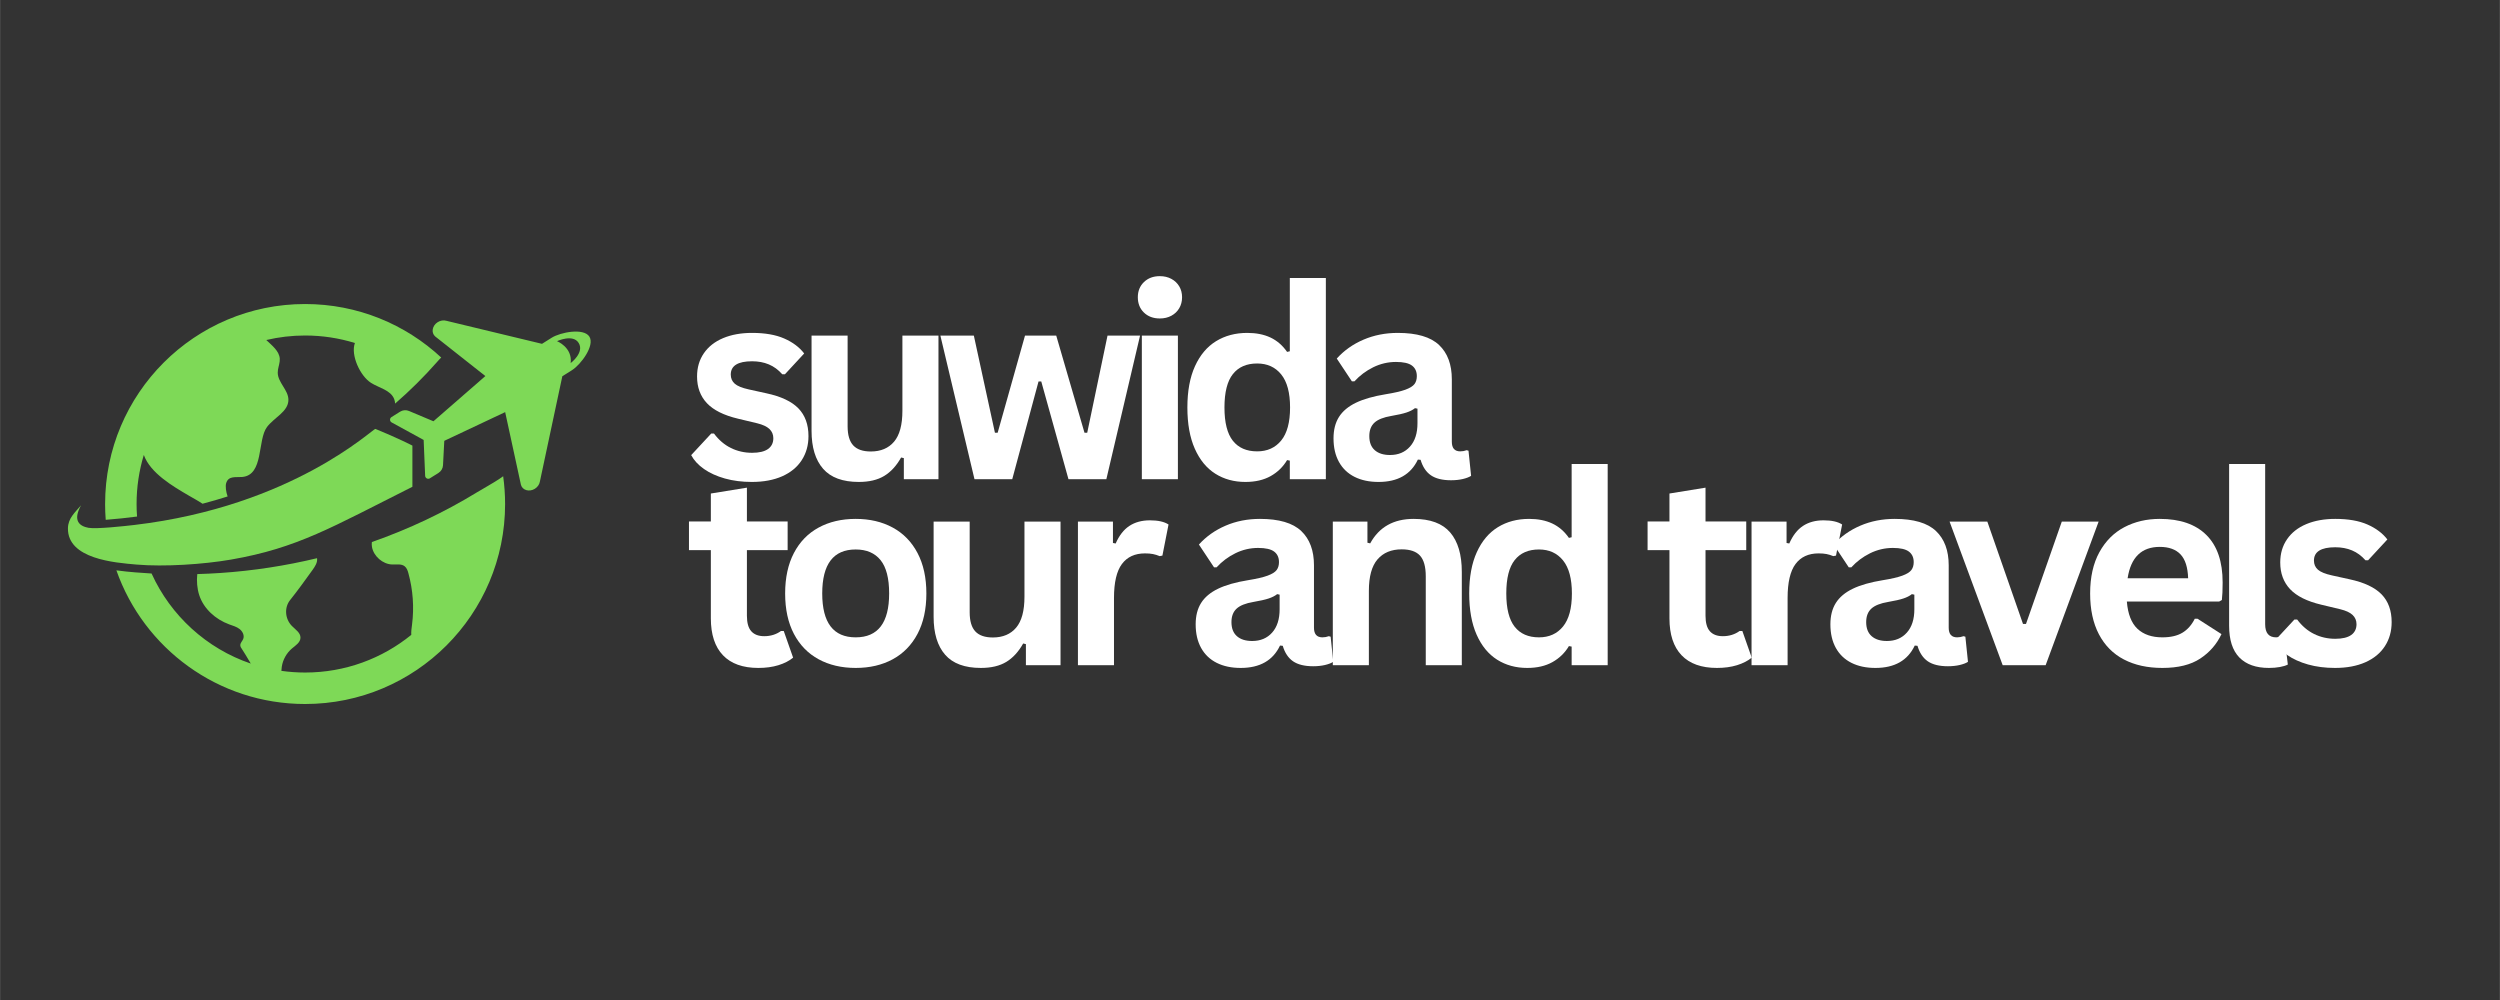 <svg xmlns="http://www.w3.org/2000/svg" xmlns:xlink="http://www.w3.org/1999/xlink" width="2500" zoomAndPan="magnify" viewBox="0 0 1874.88 750" height="1000" preserveAspectRatio="xMidYMid meet" version="1.0"><rect x="0" y="0" width="1874.88" height="750" fill="#333333" stroke="none"/><defs><g/><clipPath id="be7ebdef10"><path d="M 78 228.008 L 331 228.008 L 331 390 L 78 390 Z M 78 228.008 " clip-rule="nonzero"/></clipPath><clipPath id="5b52c81081"><path d="M 87 357 L 379 357 L 379 527.988 L 87 527.988 Z M 87 357 " clip-rule="nonzero"/></clipPath><clipPath id="852a34dec3"><path d="M 50.621 321 L 310 321 L 310 425 L 50.621 425 Z M 50.621 321 " clip-rule="nonzero"/></clipPath></defs><g fill="#ffffff" fill-opacity="1"><g transform="translate(513.451, 359.412)"><g><path d="M 50.375 2.047 C 43.02 2.047 36.281 1.188 30.156 -0.531 C 24.039 -2.258 18.816 -4.633 14.484 -7.656 C 10.16 -10.688 6.957 -14.156 4.875 -18.062 L 19.922 -34.266 L 21.969 -34.266 C 25.539 -29.453 29.77 -25.836 34.656 -23.422 C 39.539 -21.016 44.844 -19.812 50.562 -19.812 C 55.844 -19.812 59.816 -20.754 62.484 -22.641 C 65.148 -24.535 66.484 -27.238 66.484 -30.75 C 66.484 -33.488 65.52 -35.785 63.594 -37.641 C 61.676 -39.492 58.57 -40.941 54.281 -41.984 L 40.031 -45.391 C 29.352 -47.93 21.555 -51.82 16.641 -57.062 C 11.734 -62.301 9.281 -68.957 9.281 -77.031 C 9.281 -83.727 10.988 -89.551 14.406 -94.5 C 17.82 -99.445 22.633 -103.223 28.844 -105.828 C 35.062 -108.43 42.301 -109.734 50.562 -109.734 C 60.258 -109.734 68.297 -108.332 74.672 -105.531 C 81.055 -102.727 86.039 -98.988 89.625 -94.312 L 75.172 -78.688 L 73.219 -78.688 C 70.227 -82.07 66.859 -84.547 63.109 -86.109 C 59.367 -87.672 55.188 -88.453 50.562 -88.453 C 39.895 -88.453 34.562 -85.129 34.562 -78.484 C 34.562 -75.691 35.551 -73.414 37.531 -71.656 C 39.52 -69.895 43.02 -68.461 48.031 -67.359 L 61.312 -64.438 C 72.238 -62.094 80.223 -58.332 85.266 -53.156 C 90.316 -47.977 92.844 -41.031 92.844 -32.312 C 92.844 -25.477 91.148 -19.457 87.766 -14.25 C 84.379 -9.039 79.492 -5.02 73.109 -2.188 C 66.734 0.633 59.156 2.047 50.375 2.047 Z M 50.375 2.047 "/></g></g></g><g fill="#ffffff" fill-opacity="1"><g transform="translate(594.745, 359.412)"><g><path d="M 49.297 2.047 C 37.191 2.047 28.258 -1.254 22.5 -7.859 C 16.738 -14.461 13.859 -23.945 13.859 -36.312 L 13.859 -107.688 L 40.906 -107.688 L 40.906 -39.734 C 40.906 -33.16 42.32 -28.359 45.156 -25.328 C 47.988 -22.305 52.363 -20.797 58.281 -20.797 C 65.77 -20.797 71.594 -23.25 75.75 -28.156 C 79.914 -33.07 82 -40.801 82 -51.344 L 82 -107.688 L 109.047 -107.688 L 109.047 0 L 83.078 0 L 83.078 -15.812 L 81.031 -16.297 C 77.582 -10.117 73.367 -5.516 68.391 -2.484 C 63.41 0.535 57.047 2.047 49.297 2.047 Z M 49.297 2.047 "/></g></g></g><g fill="#ffffff" fill-opacity="1"><g transform="translate(701.325, 359.412)"><g><path d="M 57.797 0 L 29.484 0 L 3.906 -107.688 L 29 -107.688 L 44.812 -34.859 L 46.859 -34.859 L 67.359 -107.688 L 90.797 -107.688 L 111.984 -34.859 L 114.031 -34.859 L 129.25 -107.688 L 153.656 -107.688 L 128.375 0 L 99.969 0 L 79.562 -73.312 L 77.516 -73.312 Z M 57.797 0 "/></g></g></g><g fill="#ffffff" fill-opacity="1"><g transform="translate(840.806, 359.412)"><g><path d="M 29 -120.562 C 24.113 -120.562 20.141 -122.039 17.078 -125 C 14.023 -127.969 12.5 -131.797 12.5 -136.484 C 12.5 -141.098 14.023 -144.883 17.078 -147.844 C 20.141 -150.812 24.113 -152.297 29 -152.297 C 32.25 -152.297 35.141 -151.613 37.672 -150.25 C 40.211 -148.883 42.18 -147.008 43.578 -144.625 C 44.984 -142.25 45.688 -139.535 45.688 -136.484 C 45.688 -133.422 44.984 -130.688 43.578 -128.281 C 42.18 -125.875 40.211 -123.984 37.672 -122.609 C 35.141 -121.242 32.25 -120.562 29 -120.562 Z M 15.516 0 L 15.516 -107.688 L 42.562 -107.688 L 42.562 0 Z M 15.516 0 "/></g></g></g><g fill="#ffffff" fill-opacity="1"><g transform="translate(880.802, 359.412)"><g><path d="M 53.203 2.047 C 44.68 2.047 37.148 -0.016 30.609 -4.141 C 24.066 -8.273 18.941 -14.523 15.234 -22.891 C 11.523 -31.254 9.672 -41.555 9.672 -53.797 C 9.672 -66.098 11.57 -76.426 15.375 -84.781 C 19.188 -93.145 24.457 -99.395 31.188 -103.531 C 37.926 -107.664 45.723 -109.734 54.578 -109.734 C 61.273 -109.734 67.082 -108.578 72 -106.266 C 76.914 -103.953 81.066 -100.359 84.453 -95.484 L 86.5 -95.969 L 86.5 -150.922 L 113.531 -150.922 L 113.531 0 L 86.5 0 L 86.5 -13.953 L 84.453 -14.344 C 81.453 -9.27 77.348 -5.27 72.141 -2.344 C 66.93 0.582 60.617 2.047 53.203 2.047 Z M 62 -20.891 C 69.613 -20.891 75.629 -23.609 80.047 -29.047 C 84.473 -34.484 86.688 -42.734 86.688 -53.797 C 86.688 -64.859 84.473 -73.125 80.047 -78.594 C 75.629 -84.062 69.613 -86.797 62 -86.797 C 54.051 -86.797 47.977 -84.141 43.781 -78.828 C 39.582 -73.523 37.484 -65.18 37.484 -53.797 C 37.484 -42.473 39.582 -34.156 43.781 -28.844 C 47.977 -23.539 54.051 -20.891 62 -20.891 Z M 62 -20.891 "/></g></g></g><g fill="#ffffff" fill-opacity="1"><g transform="translate(991.873, 359.412)"><g><path d="M 41.984 2.047 C 35.078 2.047 29.086 0.781 24.016 -1.75 C 18.941 -4.289 15.035 -8.02 12.297 -12.938 C 9.566 -17.852 8.203 -23.758 8.203 -30.656 C 8.203 -37.031 9.566 -42.379 12.297 -46.703 C 15.035 -51.035 19.266 -54.582 24.984 -57.344 C 30.711 -60.113 38.203 -62.25 47.453 -63.75 C 53.891 -64.789 58.785 -65.926 62.141 -67.156 C 65.492 -68.395 67.754 -69.797 68.922 -71.359 C 70.098 -72.922 70.688 -74.906 70.688 -77.312 C 70.688 -80.77 69.477 -83.406 67.062 -85.219 C 64.656 -87.039 60.656 -87.953 55.062 -87.953 C 49.07 -87.953 43.375 -86.617 37.969 -83.953 C 32.57 -81.285 27.891 -77.773 23.922 -73.422 L 21.969 -73.422 L 10.641 -90.5 C 16.109 -96.551 22.781 -101.27 30.656 -104.656 C 38.531 -108.039 47.117 -109.734 56.422 -109.734 C 70.68 -109.734 81 -106.707 87.375 -100.656 C 93.75 -94.602 96.938 -86.008 96.938 -74.875 L 96.938 -28.109 C 96.938 -23.297 99.051 -20.891 103.281 -20.891 C 104.914 -20.891 106.516 -21.18 108.078 -21.766 L 109.438 -21.375 L 111.391 -2.531 C 109.891 -1.562 107.805 -0.766 105.141 -0.141 C 102.473 0.473 99.547 0.781 96.359 0.781 C 89.91 0.781 84.879 -0.453 81.266 -2.922 C 77.66 -5.398 75.078 -9.273 73.516 -14.547 L 71.469 -14.734 C 66.188 -3.547 56.359 2.047 41.984 2.047 Z M 50.562 -18.156 C 56.812 -18.156 61.805 -20.254 65.547 -24.453 C 69.297 -28.648 71.172 -34.492 71.172 -41.984 L 71.172 -52.906 L 69.312 -53.297 C 67.688 -51.992 65.555 -50.906 62.922 -50.031 C 60.285 -49.156 56.492 -48.297 51.547 -47.453 C 45.691 -46.473 41.477 -44.797 38.906 -42.422 C 36.332 -40.047 35.047 -36.676 35.047 -32.312 C 35.047 -27.688 36.41 -24.172 39.141 -21.766 C 41.879 -19.359 45.688 -18.156 50.562 -18.156 Z M 50.562 -18.156 "/></g></g></g><g fill="#ffffff" fill-opacity="1"><g transform="translate(513.451, 498.903)"><g><path d="M 74.297 -25.672 L 81.328 -5.656 C 78.391 -3.25 74.707 -1.363 70.281 0 C 65.863 1.363 60.852 2.047 55.25 2.047 C 43.602 2.047 34.754 -1.125 28.703 -7.469 C 22.648 -13.812 19.625 -23.035 19.625 -35.141 L 19.625 -86.297 L 3.219 -86.297 L 3.219 -107.781 L 19.625 -107.781 L 19.625 -128.766 L 46.672 -133.156 L 46.672 -107.781 L 77.219 -107.781 L 77.219 -86.297 L 46.672 -86.297 L 46.672 -37.094 C 46.672 -31.758 47.773 -27.867 49.984 -25.422 C 52.191 -22.984 55.414 -21.766 59.656 -21.766 C 64.469 -21.766 68.664 -23.066 72.25 -25.672 Z M 74.297 -25.672 "/></g></g></g><g fill="#ffffff" fill-opacity="1"><g transform="translate(579.125, 498.903)"><g><path d="M 62.578 2.047 C 52.035 2.047 42.773 -0.113 34.797 -4.438 C 26.828 -8.77 20.645 -15.117 16.25 -23.484 C 11.863 -31.848 9.672 -41.953 9.672 -53.797 C 9.672 -65.641 11.863 -75.758 16.25 -84.156 C 20.645 -92.551 26.828 -98.91 34.797 -103.234 C 42.773 -107.566 52.035 -109.734 62.578 -109.734 C 73.117 -109.734 82.375 -107.566 90.344 -103.234 C 98.32 -98.91 104.523 -92.551 108.953 -84.156 C 113.379 -75.758 115.594 -65.641 115.594 -53.797 C 115.594 -41.953 113.379 -31.848 108.953 -23.484 C 104.523 -15.117 98.32 -8.77 90.344 -4.438 C 82.375 -0.113 73.117 2.047 62.578 2.047 Z M 62.578 -20.891 C 79.305 -20.891 87.672 -31.859 87.672 -53.797 C 87.672 -65.18 85.52 -73.523 81.219 -78.828 C 76.926 -84.141 70.711 -86.797 62.578 -86.797 C 45.848 -86.797 37.484 -75.797 37.484 -53.797 C 37.484 -31.859 45.848 -20.891 62.578 -20.891 Z M 62.578 -20.891 "/></g></g></g><g fill="#ffffff" fill-opacity="1"><g transform="translate(686.29, 498.903)"><g><path d="M 49.297 2.047 C 37.191 2.047 28.258 -1.254 22.5 -7.859 C 16.738 -14.461 13.859 -23.945 13.859 -36.312 L 13.859 -107.688 L 40.906 -107.688 L 40.906 -39.734 C 40.906 -33.16 42.32 -28.359 45.156 -25.328 C 47.988 -22.305 52.363 -20.797 58.281 -20.797 C 65.77 -20.797 71.594 -23.25 75.75 -28.156 C 79.914 -33.07 82 -40.801 82 -51.344 L 82 -107.688 L 109.047 -107.688 L 109.047 0 L 83.078 0 L 83.078 -15.812 L 81.031 -16.297 C 77.582 -10.117 73.367 -5.516 68.391 -2.484 C 63.41 0.535 57.047 2.047 49.297 2.047 Z M 49.297 2.047 "/></g></g></g><g fill="#ffffff" fill-opacity="1"><g transform="translate(792.87, 498.903)"><g><path d="M 15.516 0 L 15.516 -107.688 L 41.781 -107.688 L 41.781 -91.672 L 43.828 -91.281 C 46.43 -97.27 49.848 -101.66 54.078 -104.453 C 58.316 -107.254 63.461 -108.656 69.516 -108.656 C 75.629 -108.656 80.281 -107.613 83.469 -105.531 L 78.875 -82.203 L 76.828 -81.812 C 75.078 -82.531 73.383 -83.051 71.75 -83.375 C 70.125 -83.695 68.141 -83.859 65.797 -83.859 C 58.242 -83.859 52.484 -81.207 48.516 -75.906 C 44.547 -70.602 42.562 -62.094 42.562 -50.375 L 42.562 0 Z M 15.516 0 "/></g></g></g><g fill="#ffffff" fill-opacity="1"><g transform="translate(859.324, 498.903)"><g/></g></g><g fill="#ffffff" fill-opacity="1"><g transform="translate(888.484, 498.903)"><g><path d="M 41.984 2.047 C 35.078 2.047 29.086 0.781 24.016 -1.75 C 18.941 -4.289 15.035 -8.02 12.297 -12.938 C 9.566 -17.852 8.203 -23.758 8.203 -30.656 C 8.203 -37.031 9.566 -42.379 12.297 -46.703 C 15.035 -51.035 19.266 -54.582 24.984 -57.344 C 30.711 -60.113 38.203 -62.25 47.453 -63.75 C 53.891 -64.789 58.785 -65.926 62.141 -67.156 C 65.492 -68.395 67.754 -69.797 68.922 -71.359 C 70.098 -72.922 70.688 -74.906 70.688 -77.312 C 70.688 -80.77 69.477 -83.406 67.062 -85.219 C 64.656 -87.039 60.656 -87.953 55.062 -87.953 C 49.07 -87.953 43.375 -86.617 37.969 -83.953 C 32.57 -81.285 27.891 -77.773 23.922 -73.422 L 21.969 -73.422 L 10.641 -90.5 C 16.109 -96.551 22.781 -101.27 30.656 -104.656 C 38.531 -108.039 47.117 -109.734 56.422 -109.734 C 70.68 -109.734 81 -106.707 87.375 -100.656 C 93.75 -94.602 96.938 -86.008 96.938 -74.875 L 96.938 -28.109 C 96.938 -23.297 99.051 -20.891 103.281 -20.891 C 104.914 -20.891 106.516 -21.18 108.078 -21.766 L 109.438 -21.375 L 111.391 -2.531 C 109.891 -1.562 107.805 -0.766 105.141 -0.141 C 102.473 0.473 99.547 0.781 96.359 0.781 C 89.91 0.781 84.879 -0.453 81.266 -2.922 C 77.66 -5.398 75.078 -9.273 73.516 -14.547 L 71.469 -14.734 C 66.188 -3.547 56.359 2.047 41.984 2.047 Z M 50.562 -18.156 C 56.812 -18.156 61.805 -20.254 65.547 -24.453 C 69.297 -28.648 71.172 -34.492 71.172 -41.984 L 71.172 -52.906 L 69.312 -53.297 C 67.688 -51.992 65.555 -50.906 62.922 -50.031 C 60.285 -49.156 56.492 -48.297 51.547 -47.453 C 45.691 -46.473 41.477 -44.797 38.906 -42.422 C 36.332 -40.047 35.047 -36.676 35.047 -32.312 C 35.047 -27.688 36.41 -24.172 39.141 -21.766 C 41.879 -19.359 45.688 -18.156 50.562 -18.156 Z M 50.562 -18.156 "/></g></g></g><g fill="#ffffff" fill-opacity="1"><g transform="translate(984.031, 498.903)"><g><path d="M 15.516 0 L 15.516 -107.688 L 41.484 -107.688 L 41.484 -91.859 L 43.547 -91.375 C 50.242 -103.613 61.109 -109.734 76.141 -109.734 C 88.578 -109.734 97.707 -106.348 103.531 -99.578 C 109.352 -92.805 112.266 -82.945 112.266 -70 L 112.266 0 L 85.234 0 L 85.234 -66.672 C 85.234 -73.836 83.801 -79 80.938 -82.156 C 78.07 -85.312 73.484 -86.891 67.172 -86.891 C 59.422 -86.891 53.379 -84.383 49.047 -79.375 C 44.723 -74.363 42.562 -66.488 42.562 -55.75 L 42.562 0 Z M 15.516 0 "/></g></g></g><g fill="#ffffff" fill-opacity="1"><g transform="translate(1092.173, 498.903)"><g><path d="M 53.203 2.047 C 44.68 2.047 37.148 -0.016 30.609 -4.141 C 24.066 -8.273 18.941 -14.523 15.234 -22.891 C 11.523 -31.254 9.672 -41.555 9.672 -53.797 C 9.672 -66.098 11.57 -76.426 15.375 -84.781 C 19.188 -93.145 24.457 -99.395 31.188 -103.531 C 37.926 -107.664 45.723 -109.734 54.578 -109.734 C 61.273 -109.734 67.082 -108.578 72 -106.266 C 76.914 -103.953 81.066 -100.359 84.453 -95.484 L 86.5 -95.969 L 86.5 -150.922 L 113.531 -150.922 L 113.531 0 L 86.5 0 L 86.5 -13.953 L 84.453 -14.344 C 81.453 -9.27 77.348 -5.27 72.141 -2.344 C 66.93 0.582 60.617 2.047 53.203 2.047 Z M 62 -20.891 C 69.613 -20.891 75.629 -23.609 80.047 -29.047 C 84.473 -34.484 86.688 -42.734 86.688 -53.797 C 86.688 -64.859 84.473 -73.125 80.047 -78.594 C 75.629 -84.062 69.613 -86.797 62 -86.797 C 54.051 -86.797 47.977 -84.141 43.781 -78.828 C 39.582 -73.523 37.484 -65.18 37.484 -53.797 C 37.484 -42.473 39.582 -34.156 43.781 -28.844 C 47.977 -23.539 54.051 -20.891 62 -20.891 Z M 62 -20.891 "/></g></g></g><g fill="#ffffff" fill-opacity="1"><g transform="translate(1203.244, 498.903)"><g/></g></g><g fill="#ffffff" fill-opacity="1"><g transform="translate(1232.404, 498.903)"><g><path d="M 74.297 -25.672 L 81.328 -5.656 C 78.391 -3.25 74.707 -1.363 70.281 0 C 65.863 1.363 60.852 2.047 55.25 2.047 C 43.602 2.047 34.754 -1.125 28.703 -7.469 C 22.648 -13.812 19.625 -23.035 19.625 -35.141 L 19.625 -86.297 L 3.219 -86.297 L 3.219 -107.781 L 19.625 -107.781 L 19.625 -128.766 L 46.672 -133.156 L 46.672 -107.781 L 77.219 -107.781 L 77.219 -86.297 L 46.672 -86.297 L 46.672 -37.094 C 46.672 -31.758 47.773 -27.867 49.984 -25.422 C 52.191 -22.984 55.414 -21.766 59.656 -21.766 C 64.469 -21.766 68.664 -23.066 72.25 -25.672 Z M 74.297 -25.672 "/></g></g></g><g fill="#ffffff" fill-opacity="1"><g transform="translate(1298.077, 498.903)"><g><path d="M 15.516 0 L 15.516 -107.688 L 41.781 -107.688 L 41.781 -91.672 L 43.828 -91.281 C 46.43 -97.27 49.848 -101.66 54.078 -104.453 C 58.316 -107.254 63.461 -108.656 69.516 -108.656 C 75.629 -108.656 80.281 -107.613 83.469 -105.531 L 78.875 -82.203 L 76.828 -81.812 C 75.078 -82.531 73.383 -83.051 71.75 -83.375 C 70.125 -83.695 68.141 -83.859 65.797 -83.859 C 58.242 -83.859 52.484 -81.207 48.516 -75.906 C 44.547 -70.602 42.562 -62.094 42.562 -50.375 L 42.562 0 Z M 15.516 0 "/></g></g></g><g fill="#ffffff" fill-opacity="1"><g transform="translate(1364.531, 498.903)"><g><path d="M 41.984 2.047 C 35.078 2.047 29.086 0.781 24.016 -1.75 C 18.941 -4.289 15.035 -8.02 12.297 -12.938 C 9.566 -17.852 8.203 -23.758 8.203 -30.656 C 8.203 -37.031 9.566 -42.379 12.297 -46.703 C 15.035 -51.035 19.266 -54.582 24.984 -57.344 C 30.711 -60.113 38.203 -62.25 47.453 -63.75 C 53.891 -64.789 58.785 -65.926 62.141 -67.156 C 65.492 -68.395 67.754 -69.797 68.922 -71.359 C 70.098 -72.922 70.688 -74.906 70.688 -77.312 C 70.688 -80.77 69.477 -83.406 67.062 -85.219 C 64.656 -87.039 60.656 -87.953 55.062 -87.953 C 49.07 -87.953 43.375 -86.617 37.969 -83.953 C 32.57 -81.285 27.891 -77.773 23.922 -73.422 L 21.969 -73.422 L 10.641 -90.5 C 16.109 -96.551 22.781 -101.27 30.656 -104.656 C 38.531 -108.039 47.117 -109.734 56.422 -109.734 C 70.68 -109.734 81 -106.707 87.375 -100.656 C 93.75 -94.602 96.938 -86.008 96.938 -74.875 L 96.938 -28.109 C 96.938 -23.297 99.051 -20.891 103.281 -20.891 C 104.914 -20.891 106.516 -21.18 108.078 -21.766 L 109.438 -21.375 L 111.391 -2.531 C 109.891 -1.562 107.805 -0.766 105.141 -0.141 C 102.473 0.473 99.547 0.781 96.359 0.781 C 89.91 0.781 84.879 -0.453 81.266 -2.922 C 77.66 -5.398 75.078 -9.273 73.516 -14.547 L 71.469 -14.734 C 66.188 -3.547 56.359 2.047 41.984 2.047 Z M 50.562 -18.156 C 56.812 -18.156 61.805 -20.254 65.547 -24.453 C 69.297 -28.648 71.172 -34.492 71.172 -41.984 L 71.172 -52.906 L 69.312 -53.297 C 67.688 -51.992 65.555 -50.906 62.922 -50.031 C 60.285 -49.156 56.492 -48.297 51.547 -47.453 C 45.691 -46.473 41.477 -44.797 38.906 -42.422 C 36.332 -40.047 35.047 -36.676 35.047 -32.312 C 35.047 -27.688 36.41 -24.172 39.141 -21.766 C 41.879 -19.359 45.688 -18.156 50.562 -18.156 Z M 50.562 -18.156 "/></g></g></g><g fill="#ffffff" fill-opacity="1"><g transform="translate(1460.079, 498.903)"><g><path d="M 74.094 0 L 41.875 0 L 2.047 -107.688 L 30.359 -107.688 L 57.109 -30.953 L 59.359 -30.953 L 86.203 -107.688 L 113.828 -107.688 Z M 74.094 0 "/></g></g></g><g fill="#ffffff" fill-opacity="1"><g transform="translate(1557.872, 498.903)"><g><path d="M 106.406 -47.734 L 37.203 -47.734 C 37.973 -38.367 40.633 -31.551 45.188 -27.281 C 49.75 -23.02 55.969 -20.891 63.844 -20.891 C 70.031 -20.891 75.039 -22.047 78.875 -24.359 C 82.719 -26.672 85.812 -30.172 88.156 -34.859 L 90.203 -34.859 L 108.172 -23.328 C 104.648 -15.785 99.344 -9.672 92.25 -4.984 C 85.156 -0.297 75.688 2.047 63.844 2.047 C 52.719 2.047 43.102 -0.066 35 -4.297 C 26.895 -8.523 20.645 -14.82 16.25 -23.188 C 11.863 -31.551 9.672 -41.754 9.672 -53.797 C 9.672 -66.023 11.977 -76.336 16.594 -84.734 C 21.219 -93.129 27.469 -99.395 35.344 -103.531 C 43.219 -107.664 52.066 -109.734 61.891 -109.734 C 77.117 -109.734 88.785 -105.695 96.891 -97.625 C 104.992 -89.551 109.047 -77.707 109.047 -62.094 C 109.047 -56.426 108.852 -52.031 108.469 -48.906 Z M 83.172 -65.219 C 82.91 -73.414 81.004 -79.383 77.453 -83.125 C 73.91 -86.863 68.723 -88.734 61.891 -88.734 C 48.223 -88.734 40.188 -80.895 37.781 -65.219 Z M 83.172 -65.219 "/></g></g></g><g fill="#ffffff" fill-opacity="1"><g transform="translate(1656.934, 498.903)"><g><path d="M 44.719 2.047 C 35.02 2.047 27.613 -0.57 22.5 -5.812 C 17.395 -11.051 14.844 -19.004 14.844 -29.672 L 14.844 -150.922 L 41.875 -150.922 L 41.875 -30.75 C 41.875 -24.176 44.609 -20.891 50.078 -20.891 C 51.641 -20.891 53.301 -21.148 55.062 -21.672 L 56.422 -21.281 L 58.875 -0.484 C 57.375 0.297 55.383 0.91 52.906 1.359 C 50.438 1.816 47.707 2.047 44.719 2.047 Z M 44.719 2.047 "/></g></g></g><g fill="#ffffff" fill-opacity="1"><g transform="translate(1700.836, 498.903)"><g><path d="M 50.375 2.047 C 43.02 2.047 36.281 1.188 30.156 -0.531 C 24.039 -2.258 18.816 -4.633 14.484 -7.656 C 10.16 -10.688 6.957 -14.156 4.875 -18.062 L 19.922 -34.266 L 21.969 -34.266 C 25.539 -29.453 29.77 -25.836 34.656 -23.422 C 39.539 -21.016 44.844 -19.812 50.562 -19.812 C 55.844 -19.812 59.816 -20.754 62.484 -22.641 C 65.148 -24.535 66.484 -27.238 66.484 -30.75 C 66.484 -33.488 65.52 -35.785 63.594 -37.641 C 61.676 -39.492 58.57 -40.941 54.281 -41.984 L 40.031 -45.391 C 29.352 -47.93 21.555 -51.82 16.641 -57.062 C 11.734 -62.301 9.281 -68.957 9.281 -77.031 C 9.281 -83.727 10.988 -89.551 14.406 -94.5 C 17.82 -99.445 22.633 -103.223 28.844 -105.828 C 35.062 -108.43 42.301 -109.734 50.562 -109.734 C 60.258 -109.734 68.297 -108.332 74.672 -105.531 C 81.055 -102.727 86.039 -98.988 89.625 -94.312 L 75.172 -78.688 L 73.219 -78.688 C 70.227 -82.07 66.859 -84.547 63.109 -86.109 C 59.367 -87.672 55.188 -88.453 50.562 -88.453 C 39.895 -88.453 34.562 -85.129 34.562 -78.484 C 34.562 -75.691 35.551 -73.414 37.531 -71.656 C 39.52 -69.895 43.02 -68.461 48.031 -67.359 L 61.312 -64.438 C 72.238 -62.094 80.223 -58.332 85.266 -53.156 C 90.316 -47.977 92.844 -41.031 92.844 -32.312 C 92.844 -25.477 91.148 -19.457 87.766 -14.25 C 84.379 -9.039 79.492 -5.02 73.109 -2.188 C 66.734 0.633 59.156 2.047 50.375 2.047 Z M 50.375 2.047 "/></g></g></g><g clip-path="url(#be7ebdef10)"><path fill="#7ed957" d="M 102.727 387.406 C 102.496 384.301 102.375 381.164 102.375 378 C 102.375 365.199 104.277 352.859 107.812 341.211 C 112.656 354.84 129.668 364.754 141.5 371.668 C 144.957 373.695 148.523 375.586 151.844 377.801 C 158.191 376.141 164.461 374.312 170.652 372.344 C 169.438 369.008 168.871 364.66 169.562 362.371 C 171.297 356.668 176.617 358.16 181.594 357.73 C 197.914 356.316 192.891 330.051 200.16 320.293 C 205.477 313.148 216.203 308.812 216.25 299.914 C 216.281 292.539 208.383 286.992 208.242 279.613 C 208.227 278.879 208.289 278.141 208.41 277.402 C 208.844 274.574 209.965 271.793 209.766 268.949 C 209.348 263.234 204.031 259.207 199.652 255.012 C 208.996 252.812 218.738 251.629 228.758 251.629 C 241.762 251.629 254.316 253.598 266.117 257.254 C 262.797 266.383 270.082 281.996 278.184 287.129 C 284.266 290.988 292.812 292.492 295.531 299.164 C 296.008 300.348 296.223 301.531 296.27 302.699 C 307.367 293.078 317.816 282.734 327.543 271.684 C 328.957 270.086 329.957 268.949 330.848 268.148 C 304.078 243.254 268.207 228.023 228.758 228.023 C 145.926 228.023 78.77 295.184 78.77 378.016 C 78.77 382.012 78.922 385.961 79.23 389.863 C 87.145 389.25 94.965 388.434 102.727 387.406 Z M 102.727 387.406 " fill-opacity="1" fill-rule="nonzero"/></g><g clip-path="url(#5b52c81081)"><path fill="#7ed957" d="M 359.648 368.086 C 358.57 368.703 357.789 369.164 357.434 369.379 C 332.816 384.422 306.43 396.871 278.844 406.523 C 278.703 407.766 278.688 408.996 278.918 410.227 C 280.164 417.203 287.004 423.152 294.07 423.367 C 297.332 423.473 301.02 422.703 303.539 424.781 C 305.059 426.039 305.723 428.039 306.242 429.941 C 309.672 442.406 310.609 455.547 308.98 468.363 C 308.656 470.945 308.242 473.574 308.395 476.156 C 286.664 493.812 258.957 504.402 228.773 504.402 C 222.734 504.402 216.789 503.969 210.977 503.141 C 211.039 502.078 211.133 501.035 211.285 499.988 C 212.102 494.719 214.867 489.785 218.938 486.344 C 221.645 484.07 225.207 481.855 225.301 478.32 C 225.395 474.523 221.461 472.145 218.816 469.422 C 213.652 464.121 213.039 455.684 217.508 450.059 C 223.332 442.746 228.867 435.09 234.352 427.438 C 236.211 424.84 238.18 421.891 237.734 418.727 C 237.734 418.695 237.719 418.68 237.719 418.648 C 214.098 424.332 189.863 428.066 165.336 429.727 C 159.48 430.129 153.672 430.391 147.895 430.559 C 147.34 435.891 147.77 441.348 149.309 446.172 C 152.609 456.547 161.586 464.52 171.805 468.27 C 174.496 469.254 177.352 470.008 179.613 471.758 C 181.887 473.512 183.422 476.629 182.332 479.273 C 181.688 480.855 180.18 482.148 180.164 483.855 C 180.148 485.035 180.871 486.082 181.547 487.035 C 182.809 488.785 185.191 492.98 188.02 497.684 C 154.887 486.406 127.945 461.723 113.621 430.129 C 109.672 429.914 105.738 429.652 101.852 429.312 L 101.281 429.266 C 97.316 428.93 92.445 428.5 87.234 427.762 C 107.754 486.145 163.367 528.004 228.773 528.004 C 311.605 528.004 378.766 460.848 378.766 378.016 C 378.766 370.945 378.258 363.984 377.32 357.176 C 373.895 359.758 368.344 363.062 359.648 368.086 Z M 359.648 368.086 " fill-opacity="1" fill-rule="nonzero"/></g><g clip-path="url(#852a34dec3)"><path fill="#7ed957" d="M 281.516 321.691 C 279.918 321.047 219.984 379.629 100.59 393.738 C 93.551 394.566 72.113 396.918 66.305 395.855 C 59.711 394.66 54.211 390.648 60.727 378.969 C 56.301 384.285 50.953 388.605 50.891 396.305 C 50.676 419.23 85.93 422.012 102.359 423.426 C 123.152 425.227 152.535 423.258 173.098 419.707 C 223.211 411.039 249.09 395.258 309.242 365.09 C 309.242 365.09 309.254 347.496 309.242 334.203 C 309.211 334.172 297.867 328.348 281.516 321.691 Z M 281.516 321.691 " fill-opacity="1" fill-rule="nonzero"/></g><path fill="#7ed957" d="M 441.988 252.492 C 437.793 245.805 420.367 249.125 413.68 253.32 L 406.441 257.871 L 334.676 240.582 C 332.613 239.98 330.234 240.363 328.234 241.609 C 324.039 244.238 323.117 249.57 326.375 252.367 L 363.965 282.043 L 325.023 315.945 L 306.645 308.215 C 304.477 307.309 302.016 307.508 300.035 308.754 L 293.566 312.809 C 292.043 313.762 292.121 315.992 293.703 316.836 L 317.676 329.961 L 318.801 356.855 C 318.875 358.637 320.859 359.68 322.363 358.727 L 328.836 354.672 C 330.816 353.426 332.078 351.289 332.199 348.953 L 333.152 330.621 L 378.812 309.09 L 390.629 363.555 C 391.719 367.703 396.914 369.195 401.109 366.566 C 403.105 365.32 404.492 363.34 404.844 361.219 L 421.688 282.18 L 428.926 277.633 C 435.609 273.438 446.184 259.176 441.988 252.492 Z M 427.957 272.301 C 429.371 260.527 417.707 255.871 417.707 255.871 C 417.707 255.871 429.617 250.293 433.918 257.176 C 438.453 264.43 427.957 272.301 427.957 272.301 Z M 427.957 272.301 " fill-opacity="1" fill-rule="nonzero"/></svg>
